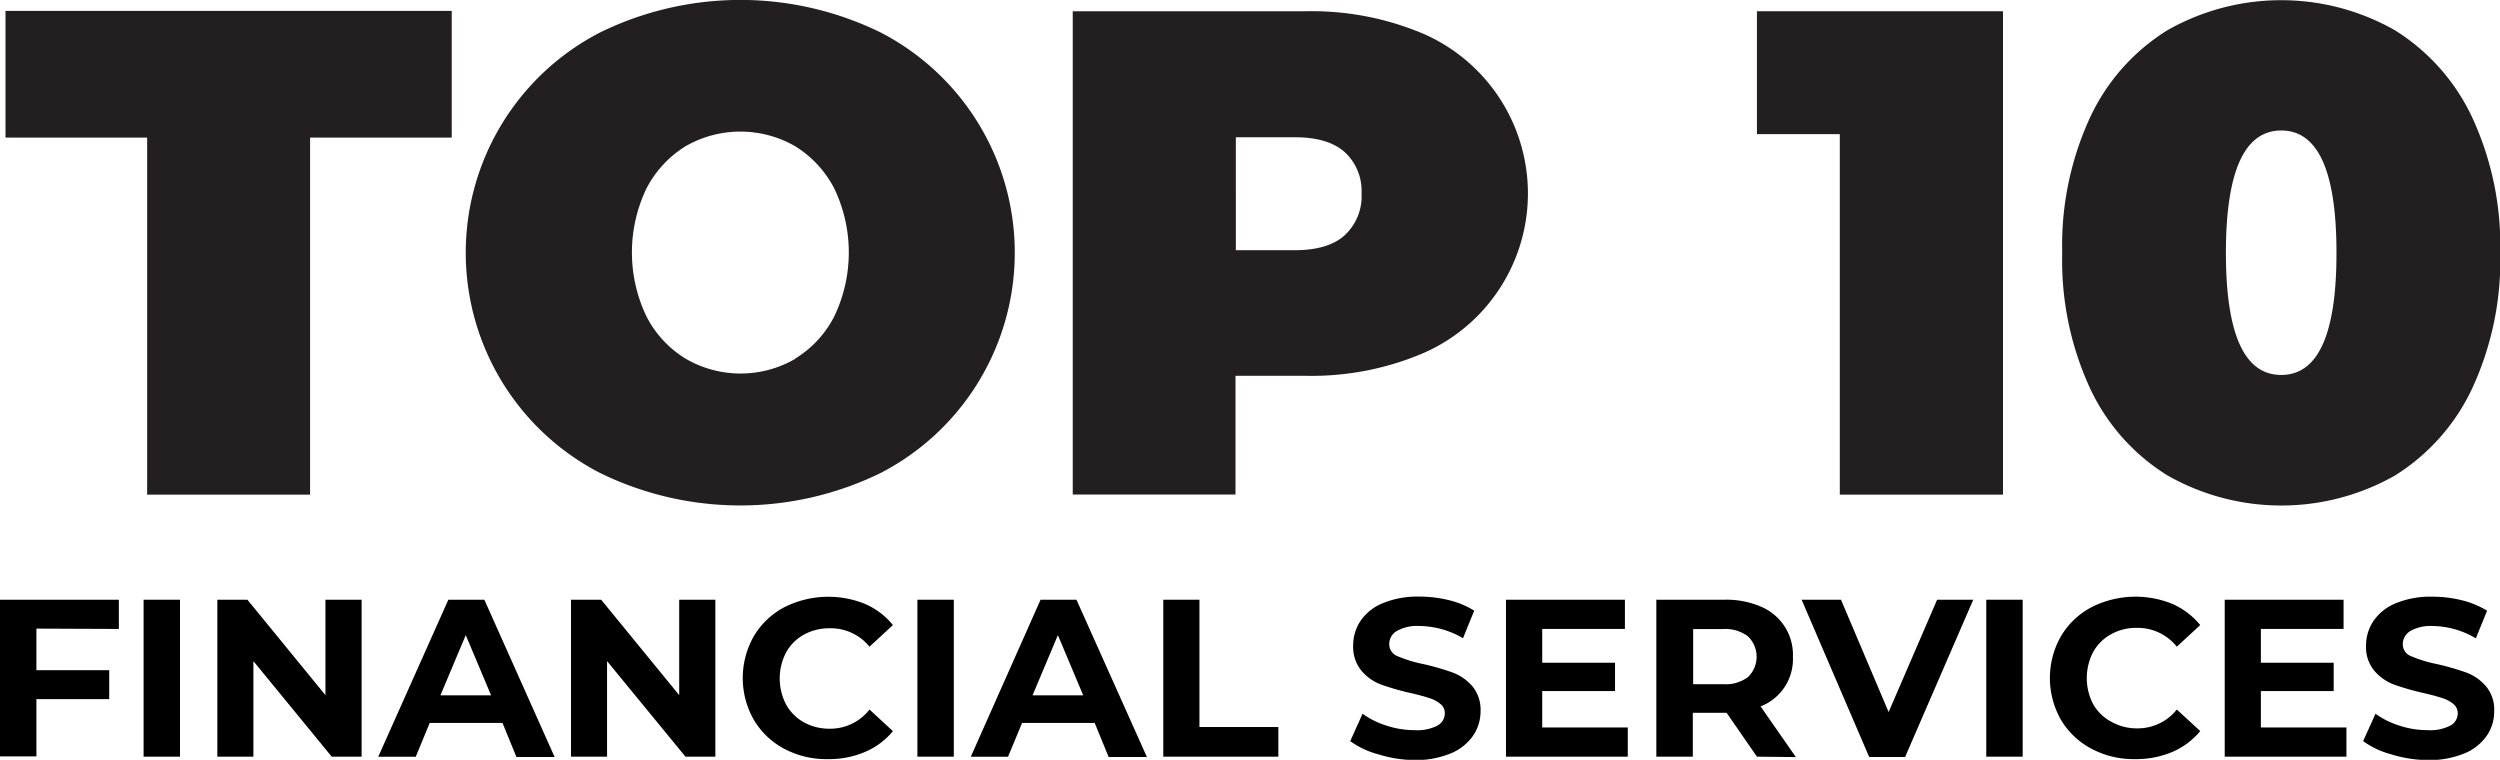 <svg id="a2a960c7-84b1-45b9-82d6-b9545ea852cf" data-name="Layer 1" xmlns="http://www.w3.org/2000/svg" viewBox="0 0 295.97 89.95"><path d="M17.42,16.29H.65v-15H53.48v15H36.71V58.56H17.42Z" style="fill:#231f20"/><path d="M71.05,56a29.33,29.33,0,0,1,0-52.16,37.73,37.73,0,0,1,33.2,0,29.35,29.35,0,0,1,0,52.16A37.8,37.8,0,0,1,71.05,56Zm23.1-13.55a12.54,12.54,0,0,0,4.62-5,17.52,17.52,0,0,0,0-15.13,12.75,12.75,0,0,0-4.62-5,13,13,0,0,0-13,0,12.75,12.75,0,0,0-4.62,5,17.52,17.52,0,0,0,0,15.13,12.54,12.54,0,0,0,4.62,5A12.91,12.91,0,0,0,94.15,42.48Z" style="fill:#231f20"/><path d="M168.35,3.93a20.62,20.62,0,0,1,0,37.94,33.71,33.71,0,0,1-13.82,2.62h-8.26V58.55H127V1.33h27.56A34,34,0,0,1,168.35,3.93Zm-9.16,23.92a6.25,6.25,0,0,0,2-4.93,6.24,6.24,0,0,0-2-4.92c-1.31-1.16-3.27-1.75-5.88-1.75h-7V29.62h7q3.91,0,5.88-1.76Z" style="fill:#231f20"/><path d="M237.13,1.33V58.56H217.81V15.88H208V1.33Z" style="fill:#231f20"/><path d="M256.61,56.29A24.12,24.12,0,0,1,247.45,46a36.16,36.16,0,0,1-3.31-16.06,36.16,36.16,0,0,1,3.31-16.06,24.12,24.12,0,0,1,9.16-10.31,27.27,27.27,0,0,1,26.9,0,24.3,24.3,0,0,1,9.16,10.31A36.18,36.18,0,0,1,296,29.92,36.18,36.18,0,0,1,292.67,46a24.3,24.3,0,0,1-9.16,10.31A27.27,27.27,0,0,1,256.61,56.29Zm20-26.37q0-14.48-6.54-14.47t-6.55,14.47q0,14.47,6.55,14.47t6.54-14.45Z" style="fill:#231f20"/><path d="M4.31,74.42v4.92h8.62v3.43H4.31v6.78H0V71H14.07v3.46Z"/><path d="M17,71h4.31V89.58H17Z"/><path d="M42.81,71V89.58H39.27L30,78.27V89.58H25.73V71h3.56l9.24,11.3V71Z"/><path d="M59.49,85.59H50.87l-1.65,4H44.78L53.08,71h4.26l8.32,18.62H61.14Zm-1.35-3.27-3-7.13-3,7.13Z"/><path d="M84.69,71V89.58H81.15L71.87,78.27V89.58H67.6V71h3.57l9.24,11.3V71Z"/><path d="M92.87,88.66a9.19,9.19,0,0,1-3.62-3.43,10,10,0,0,1,0-9.92,9.12,9.12,0,0,1,3.62-3.43,11.58,11.58,0,0,1,9.55-.38A8.78,8.78,0,0,1,105.71,74l-2.77,2.56a5.91,5.91,0,0,0-4.68-2.18,6.24,6.24,0,0,0-3.08.75,5.34,5.34,0,0,0-2.12,2.12,6.68,6.68,0,0,0,0,6.15,5.47,5.47,0,0,0,2.12,2.12,6.24,6.24,0,0,0,3.08.75A5.88,5.88,0,0,0,102.94,84l2.77,2.56a8.71,8.71,0,0,1-3.3,2.46,10.84,10.84,0,0,1-4.39.85A10.64,10.64,0,0,1,92.87,88.66Z"/><path d="M108.61,71h4.31V89.58h-4.31Z"/><path d="M129.6,85.59H121l-1.66,4h-4.41L123.19,71h4.25l8.34,18.62h-4.53Zm-1.36-3.27-3-7.13-3,7.13Z"/><path d="M137.72,71H142V86.07h9.34v3.51H137.72Z"/><path d="M163.17,89.3a10,10,0,0,1-3.32-1.56l1.46-3.24a9.85,9.85,0,0,0,2.85,1.41,10.6,10.6,0,0,0,3.3.53,5.22,5.22,0,0,0,2.72-.54,1.66,1.66,0,0,0,.87-1.45,1.37,1.37,0,0,0-.52-1.11,3.86,3.86,0,0,0-1.33-.7c-.54-.18-1.27-.38-2.19-.59a30.83,30.83,0,0,1-3.49-1,5.56,5.56,0,0,1-2.32-1.62,4.41,4.41,0,0,1-1-3,5.21,5.21,0,0,1,.88-2.94,5.86,5.86,0,0,1,2.65-2.09,10.79,10.79,0,0,1,4.31-.77,14.62,14.62,0,0,1,3.49.42,10.33,10.33,0,0,1,3,1.24l-1.33,3.27A10.31,10.31,0,0,0,168,74.11a4.87,4.87,0,0,0-2.67.61,1.79,1.79,0,0,0-.86,1.55,1.5,1.5,0,0,0,1,1.42,15.44,15.44,0,0,0,3,.92,30.09,30.09,0,0,1,3.48,1,5.7,5.7,0,0,1,2.33,1.6,4.34,4.34,0,0,1,1,3,5.11,5.11,0,0,1-.9,2.91,6,6,0,0,1-2.67,2.09,10.79,10.79,0,0,1-4.31.77A14.79,14.79,0,0,1,163.17,89.3Z"/><path d="M192.71,86.12v3.46H178.29V71h14.08v3.46h-9.79v4h8.62v3.35h-8.62v4.31Z"/><path d="M208,89.58l-3.59-5.19h-4v5.19h-4.32V71h8.07a10.28,10.28,0,0,1,4.31.82,6.17,6.17,0,0,1,3.79,5.94,6,6,0,0,1-3.83,5.87l4.18,6Zm-1.09-14.27a4.52,4.52,0,0,0-2.95-.84h-3.51V81H204a4.41,4.41,0,0,0,2.95-.85,3.35,3.35,0,0,0,.07-4.73l-.07-.07Z"/><path d="M233.61,71l-8.07,18.62h-4.25l-8-18.62h4.66l5.64,13.3L229.33,71Z"/><path d="M235.15,71h4.31V89.58h-4.31Z"/><path d="M247.64,88.66A9.19,9.19,0,0,1,244,85.23a10,10,0,0,1,0-9.92,9.12,9.12,0,0,1,3.62-3.43,11.54,11.54,0,0,1,9.55-.39A8.86,8.86,0,0,1,260.48,74l-2.77,2.56A5.94,5.94,0,0,0,253,74.33a6.12,6.12,0,0,0-3.08.76,5.38,5.38,0,0,0-2.12,2.11,6.7,6.7,0,0,0,0,6.16A5.38,5.38,0,0,0,250,85.47a6.12,6.12,0,0,0,3.08.76A5.91,5.91,0,0,0,257.71,84l2.77,2.55a8.73,8.73,0,0,1-3.3,2.47,11,11,0,0,1-4.39.85A10.64,10.64,0,0,1,247.64,88.66Z"/><path d="M277.79,86.12v3.46H263.38V71h14.07v3.46h-9.79v4h8.62v3.35h-8.62v4.31Z"/><path d="M283.08,89.3a10,10,0,0,1-3.31-1.56l1.46-3.24a9.85,9.85,0,0,0,2.85,1.41,10.55,10.55,0,0,0,3.3.53,5.2,5.2,0,0,0,2.71-.54,1.65,1.65,0,0,0,.88-1.45,1.43,1.43,0,0,0-.52-1.11,4,4,0,0,0-1.33-.7c-.54-.18-1.28-.38-2.19-.59a30.25,30.25,0,0,1-3.49-1,5.65,5.65,0,0,1-2.33-1.62,4.35,4.35,0,0,1-1-3A5.21,5.21,0,0,1,281,73.5a5.86,5.86,0,0,1,2.65-2.09,10.76,10.76,0,0,1,4.31-.77,14.6,14.6,0,0,1,3.48.42,10.39,10.39,0,0,1,3,1.24l-1.33,3.27A10.31,10.31,0,0,0,288,74.11a4.87,4.87,0,0,0-2.67.61,1.82,1.82,0,0,0-.87,1.55,1.5,1.5,0,0,0,1,1.42,15.44,15.44,0,0,0,3,.92,29.68,29.68,0,0,1,3.49,1,5.7,5.7,0,0,1,2.33,1.6,4.28,4.28,0,0,1,1,3,5,5,0,0,1-.89,2.91,6,6,0,0,1-2.67,2.09,10.84,10.84,0,0,1-4.32.77A14.79,14.79,0,0,1,283.08,89.3Z"/></svg>